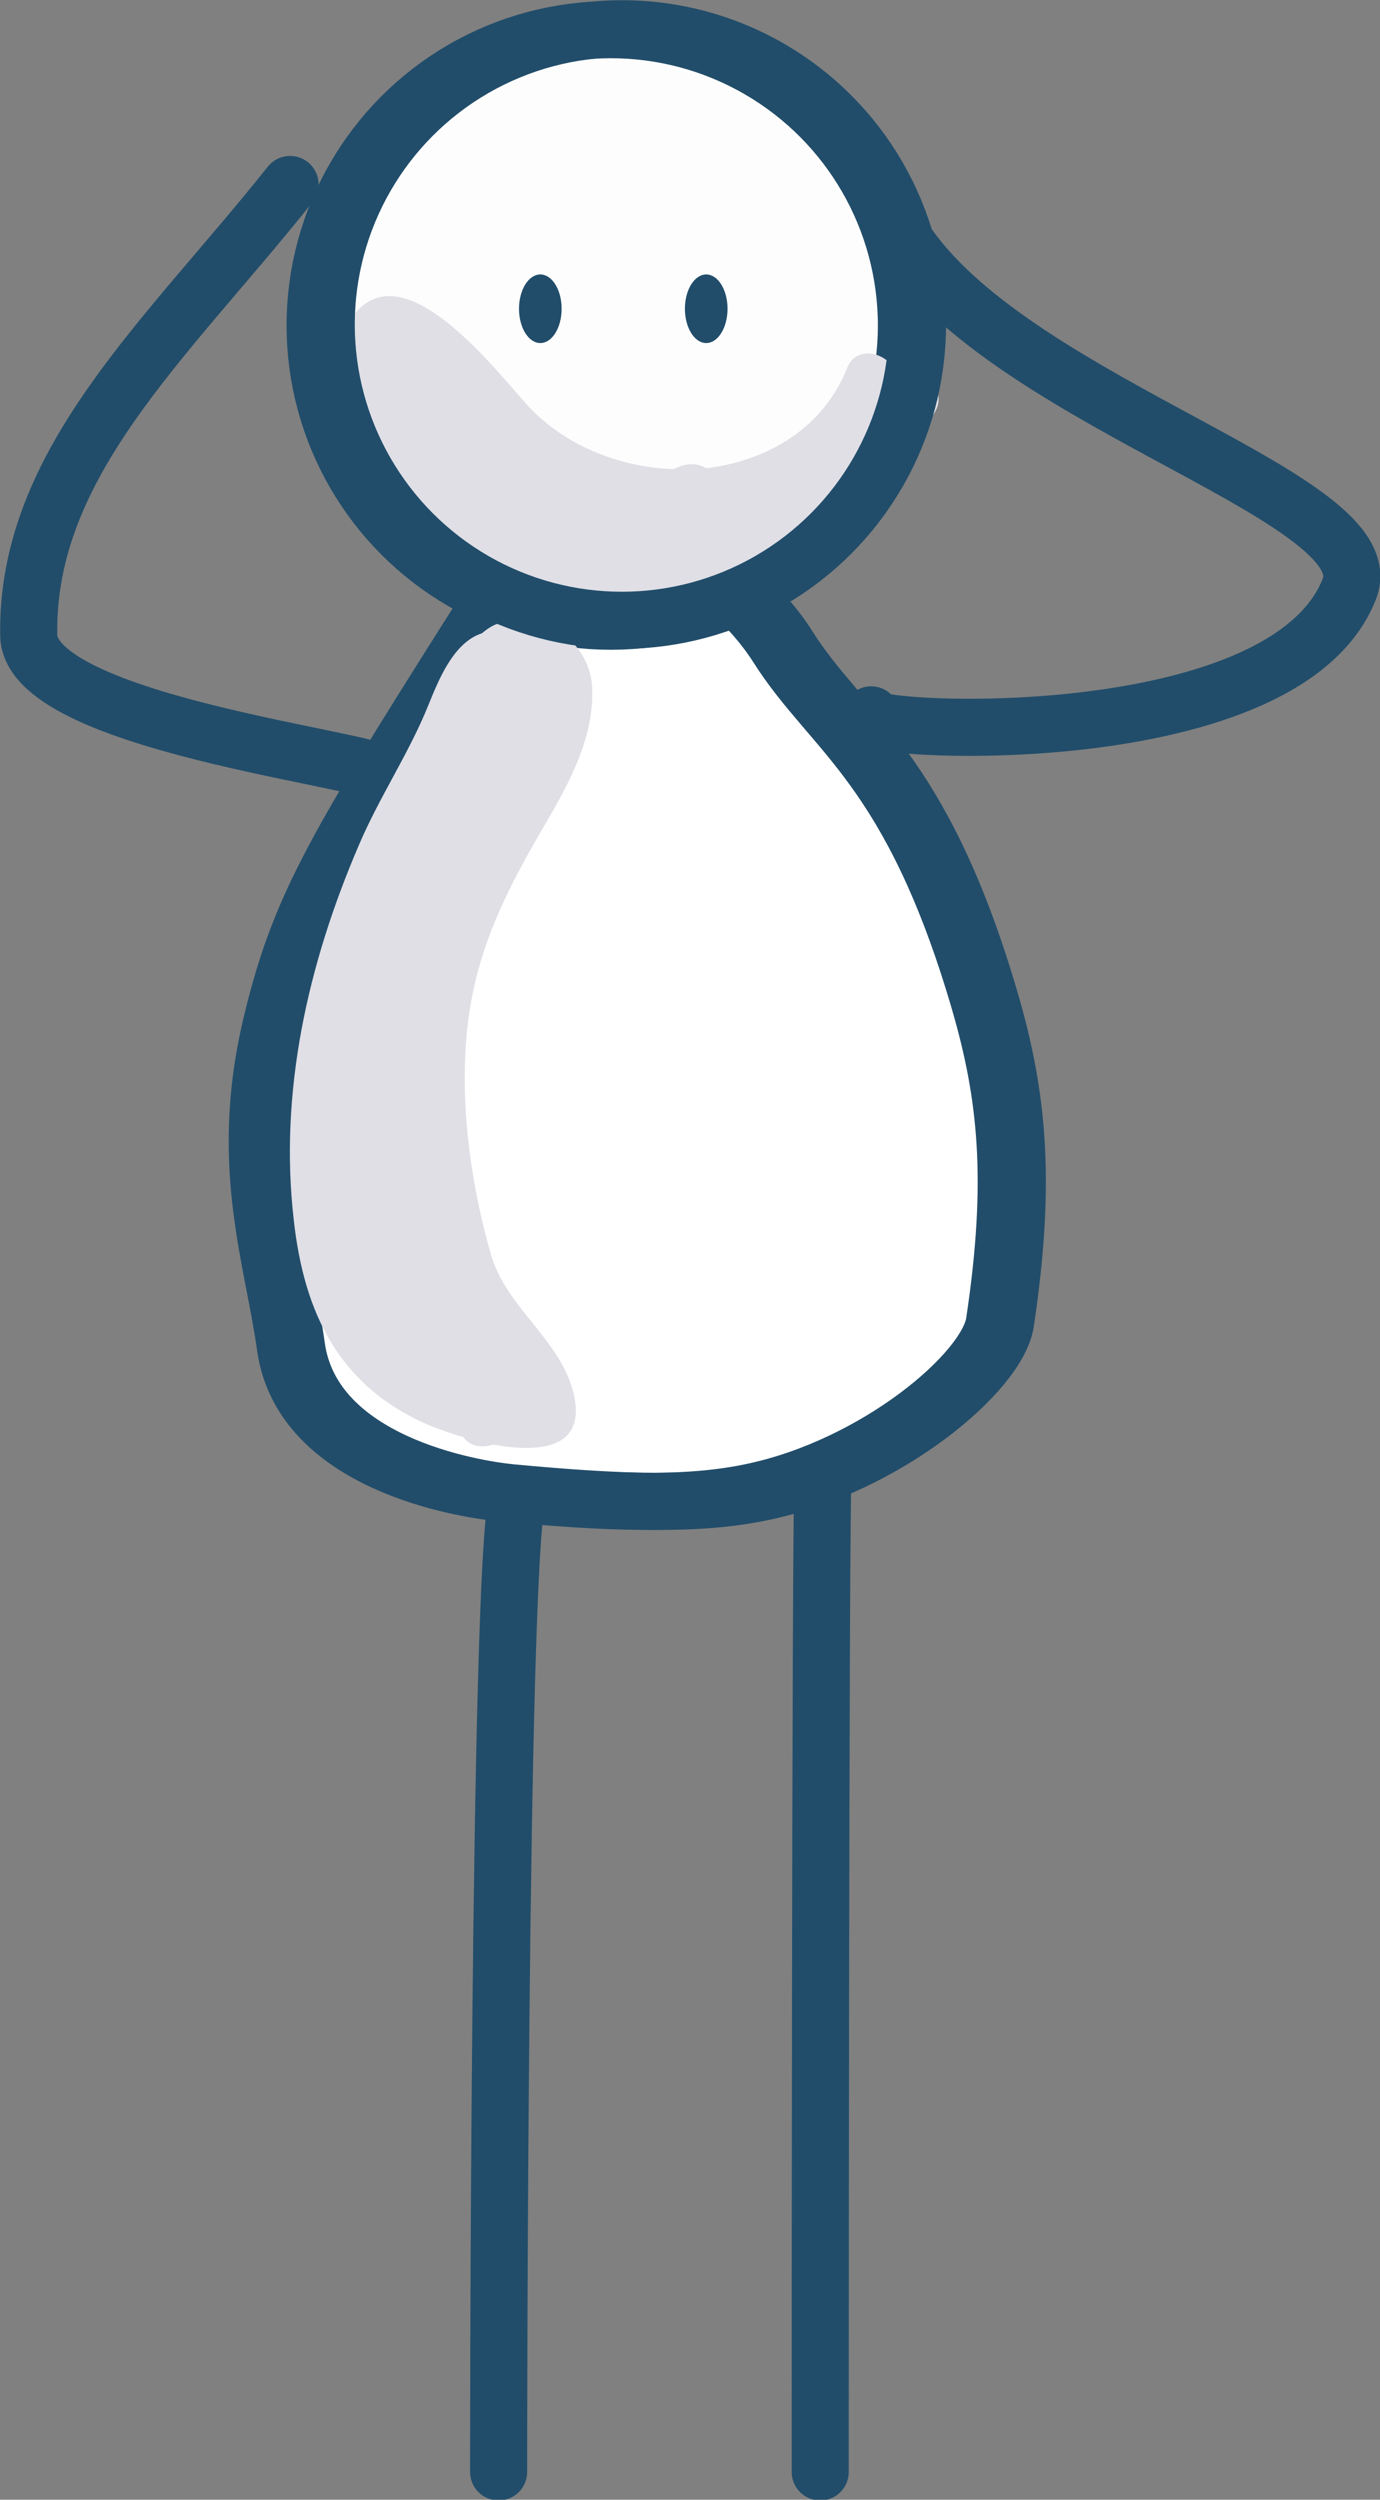 <!-- Generator: Adobe Illustrator 19.1.0, SVG Export Plug-In  -->
<svg version="1.1"
	 xmlns="http://www.w3.org/2000/svg" xmlns:xlink="http://www.w3.org/1999/xlink" xmlns:a="http://ns.adobe.com/AdobeSVGViewerExtensions/3.0/"
	 x="0px" y="0px" width="148.9px" height="269.6px" viewBox="0 0 148.9 269.6" style="enable-background:new 0 0 148.9 269.6;"
	 xml:space="preserve">
<rect x="0" y="0" width="148.9" height="269.6" fill="#808080" stroke="none"/>
<style type="text/css">
	.st0{fill:#FFFFFF;stroke:#214D6A;stroke-width:6.159;stroke-linecap:round;stroke-miterlimit:10;}
	.st1{fill:#FDFDFD;stroke:#214D6A;stroke-width:6.159;stroke-linecap:round;stroke-miterlimit:10;}
	.st2{fill:none;stroke:#214D6A;stroke-width:6.159;stroke-linecap:round;stroke-miterlimit:10;}
	.st3{fill:#E0DFE6;}
	.st4{fill:#214D6A;}
</style>
<defs>
</defs>
<g>
	<path id="XMLID_12_" class="st0" d="M85.1,69.8c5.9,9.3,14.4,12.9,21.8,38.3c2.9,10,3.9,19.2,1.6,34.5
		c-0.8,5.4-12.8,15.5-26.1,18.3c-7,1.5-15.4,1.2-27.2,0.1c-4.2-0.4-21.4-3.2-23.2-15.7c-1.3-9.5-5.1-19.5-1.6-34.5
		c3-12.7,6.6-18.8,21.2-41.9c14.4-11.7,14.4-13.3,14.4-13.3S79.1,60.2,85.1,69.8z"/>
	<circle id="XMLID_11_" class="st1" cx="65.9" cy="35.1" r="31.9"/>
	<path id="XMLID_10_" class="st2" d="M88.5,266.6c0,0,0-102.5,0.3-107.7"/>
	<path id="XMLID_9_" class="st2" d="M53.8,266.6c0,0,0-96.3,2-105"/>
	<path id="XMLID_8_" class="st2" d="M41.1,83.9c4.5-1.5-37.9-5.3-38-15.4C2.8,49.9,18,36.6,31.3,19.9"/>
	<path id="XMLID_7_" class="st2" d="M94,77.1c-4,1.7,44.4,4.9,51.6-13.6c3.8-9.7-35.2-19.6-47.5-36.9"/>
	<path id="XMLID_6_" class="st2" d="M83.9,69.8c5.9,9.3,14.4,12.9,21.8,38.3c2.9,10,3.9,19.2,1.6,34.5c-0.8,5.4-12.8,15.5-26.1,18.3
		c-7,1.5-15.4,1.2-27.2,0.1c-4.2-0.4-21.4-3.2-23.2-15.7c-1.3-9.5-5.1-19.5-1.6-34.5c3-12.7,6.6-18.8,21.2-41.9
		c14.5-23,13.5-15.1,13.5-15.1S77.9,60.3,83.9,69.8z"/>
	<path id="XMLID_5_" class="st3" d="M38.7,91.2c2.2-5.2,5.4-9.9,7.5-15.1c1.1-2.7,2.7-6.8,5.8-7.8c0.6-0.5,1.2-0.9,1.9-1.1
		c-0.8-0.3-1.6-0.7-2.4-1.1c-0.9-0.4-1.8-0.9-2.7-1.5c5.1,1.1,10.3,2,14.8,4.9c-0.6-0.1-1.2-0.1-1.8-0.2c1.2,1.3,2,2.9,2.1,4.9
		c0.2,5.4-2.5,10.3-5.2,14.9c-4.5,7.7-7.7,14.2-8.4,23.1c-0.6,7.7,0.6,15.9,2.7,23.2c1.7,5.7,7.5,9.1,8.9,14.9
		c1.4,6-3.7,6.4-8.7,5.5c-1.2,0.4-2.5,0.2-3.2-0.8c-1.4-0.4-2.7-0.9-3.5-1.2c-10-4.2-13.7-12.3-14.8-22.2
		C30.1,117.8,33.2,104,38.7,91.2z"/>
	<path id="XMLID_4_" class="st3" d="M63.5,66.6c-3.1-0.9-6.1-1.7-9.1-2.8c0.2-0.1,0.3-0.2,0.5-0.2c-0.8-0.3-1.6-0.7-2.4-1.1
		C43.2,58,32.4,46.8,36.9,36.2c5-11.6,16.5,3.7,20.1,7.6c4,4.3,9.9,6.6,15.7,6.8c1.3-0.7,2.5-0.7,3.5-0.1
		c6.6-0.8,12.6-4.3,15.2-10.8c1.1-2.8,4.9-1.5,5.4,0.9c2.3-1.3,5.6,1.2,4.1,3.8c-0.6,1-1.3,2-2,3c-0.4,2.7-2.2,5-4.2,6.9
		c-0.6,0.6-1.4,0.8-2.1,0.8c0,0.6-0.3,1.1-0.8,1.6c-8.4,7.1-18.7,10.5-29,9C63.1,66,63.3,66.3,63.5,66.6z"/>
	<circle id="XMLID_3_" class="st2" cx="67.1" cy="35" r="31.9"/>
	<ellipse id="XMLID_2_" class="st4" cx="58.3" cy="33.3" rx="2.3" ry="3.7"/>
	<ellipse id="XMLID_1_" class="st4" cx="76.2" cy="33.3" rx="2.3" ry="3.7"/>
</g>
</svg>
